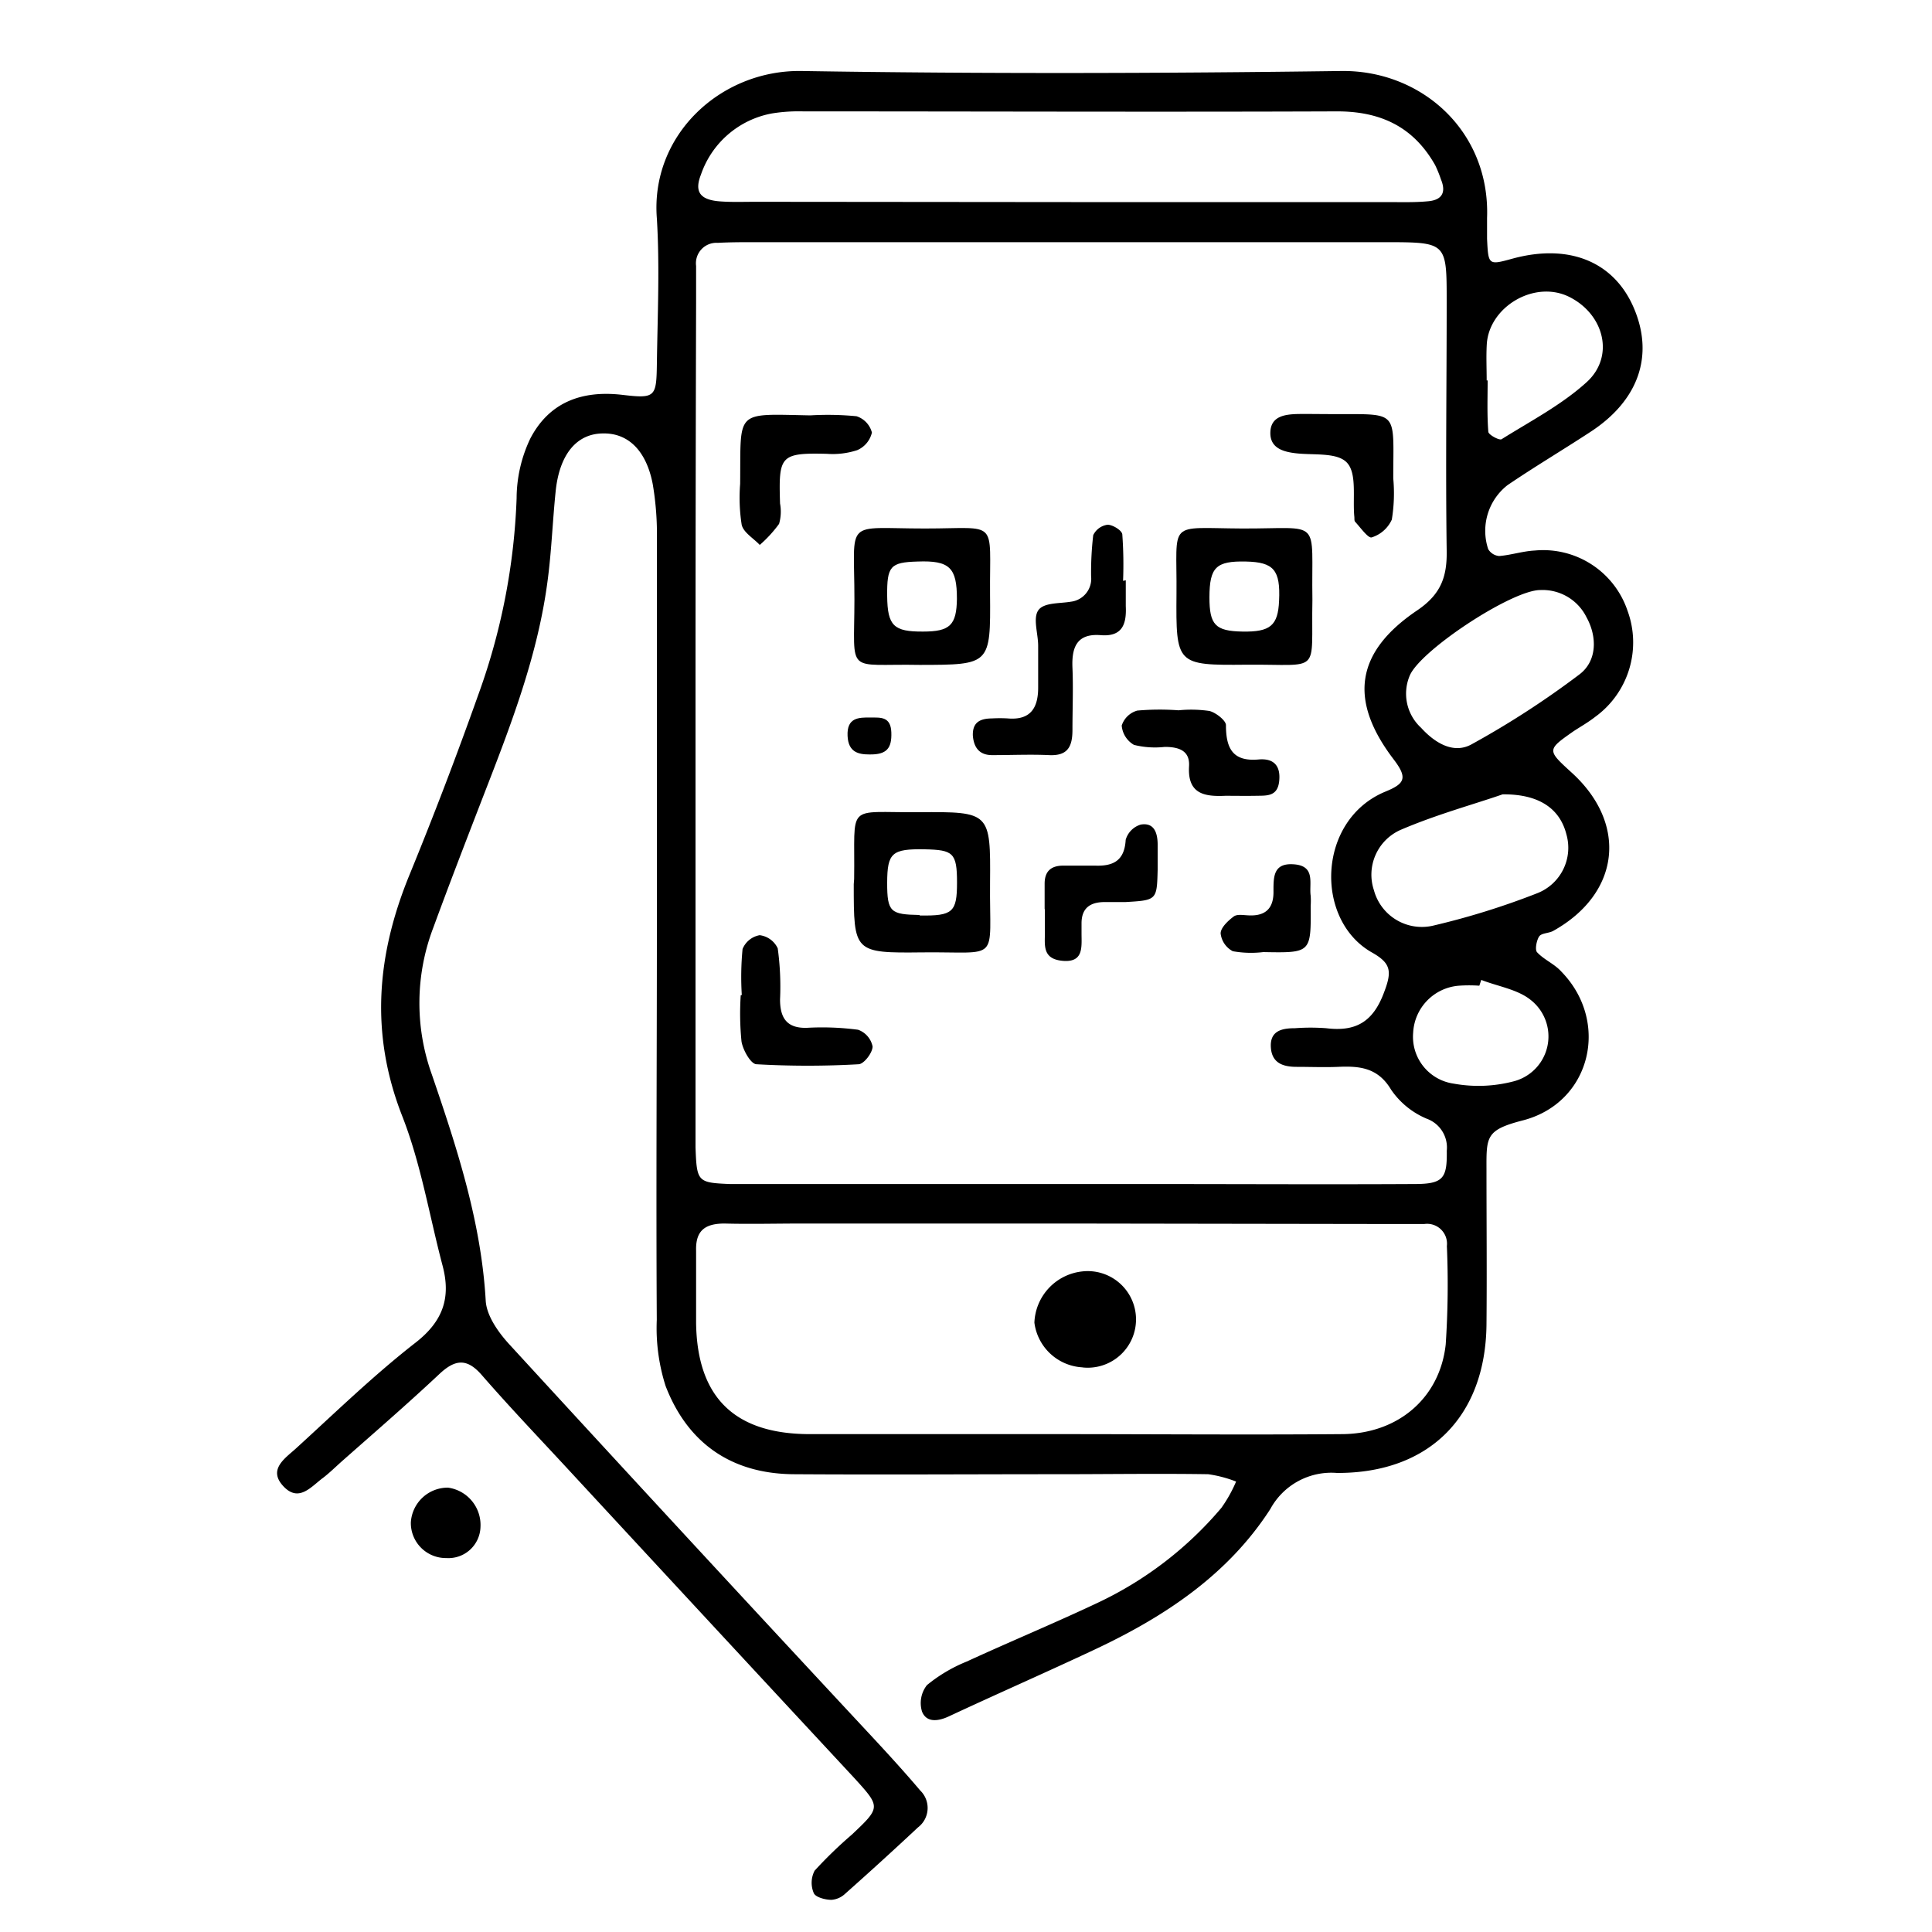 <svg id="Layer_1" data-name="Layer 1" xmlns="http://www.w3.org/2000/svg" viewBox="0 0 200 200"><g id="IMsdE9"><path d="M68,96.25c0-13.43,0-26.85,0-40.28a31,31,0,0,0-.43-5.86c-.67-3.49-2.56-5.28-5.12-5.24-2.75,0-4.54,2.16-4.93,6-.31,3-.42,6.06-.81,9.07-1,7.87-3.86,15.21-6.71,22.55-1.74,4.5-3.48,9-5.14,13.53a21.89,21.89,0,0,0-.16,15.2c2.6,7.6,5.11,15.25,5.58,23.41.08,1.56,1.3,3.29,2.44,4.53q18.69,20.37,37.54,40.61c1.7,1.83,3.39,3.68,5,5.58a2.52,2.52,0,0,1-.23,3.82q-3.72,3.48-7.54,6.87a2.29,2.29,0,0,1-1.42.63c-.65,0-1.65-.27-1.83-.7a2.71,2.71,0,0,1,.09-2.32,45.06,45.06,0,0,1,3.84-3.72c3-2.83,3-2.86.32-5.81q-15-16.15-29.93-32.29c-2.92-3.15-5.88-6.26-8.7-9.5-1.56-1.79-2.79-1.59-4.41-.06-3.26,3.06-6.66,6-10,8.95-.67.59-1.31,1.23-2,1.76-1.23.9-2.51,2.6-4.12.87s.16-2.87,1.3-3.9c4.1-3.74,8.09-7.62,12.44-11,2.82-2.22,3.61-4.65,2.75-7.91-1.37-5.18-2.24-10.55-4.18-15.5-3.37-8.59-2.63-16.74.76-25q3.76-9.18,7.08-18.53a66.49,66.49,0,0,0,4-20.44,14.47,14.47,0,0,1,1.42-6.18c1.94-3.72,5.28-5,9.48-4.52,3.47.41,3.57.25,3.62-3.23.07-5,.3-10,0-15C67.3,14,74.59,7.21,83,7.35c18.61.3,37.23.25,55.84,0,8.3-.11,15.43,6.22,15.1,15.22,0,.72,0,1.43,0,2.15.13,2.74.14,2.74,2.65,2.05,5.82-1.58,10.47.3,12.53,5.08,2.13,4.94.52,9.6-4.48,12.86-2.84,1.86-5.77,3.6-8.58,5.51a6,6,0,0,0-2,6.63,1.47,1.47,0,0,0,1.13.71c1.24-.1,2.46-.51,3.7-.57a9.21,9.21,0,0,1,9.59,6.23,9.52,9.52,0,0,1-3.36,11c-.7.55-1.5,1-2.23,1.48-2.77,1.94-2.76,1.94-.17,4.3,5.81,5.3,5,12.49-1.92,16.36-.46.26-1.21.22-1.46.57s-.48,1.37-.22,1.65c.71.77,1.78,1.19,2.51,2,5.05,5.18,3.09,13.51-3.9,15.38-3.91,1-3.86,1.67-3.85,5.08,0,5.37.05,10.74,0,16.11-.11,9.46-5.9,15.36-15.47,15.33a7.19,7.19,0,0,0-6.91,3.74c-4.41,6.84-11,11.17-18.2,14.55-5,2.35-10.09,4.58-15.1,6.92-1.13.52-2.29.63-2.75-.5a3,3,0,0,1,.51-2.75,15.9,15.9,0,0,1,4.12-2.44c4.54-2.09,9.16-4,13.7-6.15a37.85,37.85,0,0,0,12.66-9.76,14.33,14.33,0,0,0,1.52-2.72,12.86,12.86,0,0,0-2.89-.76c-5.19-.08-10.39,0-15.58,0-9.13,0-18.25.06-27.38,0-6.4-.06-10.93-3.21-13.21-9.14a19.76,19.76,0,0,1-.91-6.84C67.91,123.1,68,109.67,68,96.25ZM72,73.13v42.42c0,1.07,0,2.15,0,3.22.13,3.57.21,3.66,3.55,3.8,1.07,0,2.14,0,3.22,0h40.27c9.13,0,18.25.05,27.38,0,3,0,3.39-.6,3.35-3.45a3.17,3.17,0,0,0-2.07-3.31,8.38,8.38,0,0,1-3.69-3c-1.36-2.29-3.26-2.47-5.48-2.37-1.43.06-2.87,0-4.3,0s-2.56-.4-2.67-2c-.12-1.76,1.18-2,2.5-2a21.64,21.64,0,0,1,3.22,0c3,.37,4.84-.58,6-3.72.83-2.17.72-3-1.24-4.11-6-3.37-5.7-13.74,1.37-16.66,2-.82,2.35-1.39.86-3.34-4.68-6.14-3.95-11.11,2.43-15.42,2.47-1.67,3.11-3.48,3.06-6.21-.12-8.59,0-17.18,0-25.77,0-6.11,0-6.13-6.22-6.14H78.07c-1.25,0-2.51,0-3.76.07a2.12,2.12,0,0,0-2.25,2.39c0,1.26,0,2.51,0,3.76Q72,52.19,72,73.13Zm38.9,53.53H83c-2.68,0-5.37.07-8,0-2,0-3,.72-2.94,2.8,0,2.5,0,5,0,7.51.11,7.64,3.94,11.45,11.66,11.49,8.58,0,17.17,0,25.76,0,9.84,0,19.68.08,29.52,0,5.75-.06,10.06-3.76,10.66-9.29a93.36,93.36,0,0,0,.12-10.18,2.06,2.06,0,0,0-2.34-2.28l-3.75,0Zm0-105.74h32.7c1.43,0,2.86.05,4.28-.09s1.83-.94,1.29-2.25a12.72,12.72,0,0,0-.6-1.48c-2.26-4-5.69-5.59-10.22-5.57-18.41.07-36.81,0-55.21,0a17.21,17.21,0,0,0-3.21.21,9.6,9.6,0,0,0-7.37,6.34c-.69,1.75-.11,2.59,1.89,2.76,1.24.1,2.5.05,3.75.05Zm48.55,40.16c-2.95,0-12.4,6.23-13.51,8.85a4.79,4.79,0,0,0,1.17,5.41c1.37,1.51,3.32,2.77,5.23,1.71a91.9,91.9,0,0,0,11.17-7.24c1.85-1.41,1.82-3.93.73-5.9A5.07,5.07,0,0,0,159.48,61.08Zm-3.9,21.15c-2.86,1-6.81,2.07-10.54,3.67a5.07,5.07,0,0,0-2.78,6.26,5.14,5.14,0,0,0,6.26,3.63,78.32,78.32,0,0,0,10.66-3.33,5.05,5.05,0,0,0,3-6.1C161.49,83.77,159.4,82.2,155.58,82.23ZM153.9,39.38h.1c0,1.77-.07,3.55.07,5.31,0,.31,1.14.92,1.37.78,3-1.88,6.21-3.55,8.8-5.9,2.93-2.65,1.84-7-1.76-8.82s-8.35,1-8.57,4.91C153.84,36.9,153.9,38.14,153.9,39.38Zm-.56,62.06-.2.6a15,15,0,0,0-2.12,0,5.14,5.14,0,0,0-4.73,4.86,4.9,4.9,0,0,0,4.21,5.28,14.37,14.37,0,0,0,6.23-.25,4.8,4.8,0,0,0,1.76-8.39C157.13,102.42,155.08,102.12,153.34,101.44Z"/><path d="M46.21,161.29a3.63,3.63,0,0,1-3.68-3.68A3.83,3.83,0,0,1,46.38,154a3.9,3.9,0,0,1,3.36,4.06A3.32,3.32,0,0,1,46.21,161.29Z"/><path d="M88.42,91c.12-8-1-6.86,6.72-6.92,7.36-.06,7.41,0,7.35,7.31-.08,8.38,1.18,7.11-7,7.2-7.11.08-7.11,0-7.11-7.06Zm6.77,3.77c3.44.06,3.88-.33,3.88-3.41s-.4-3.38-3.35-3.44c-3.39-.06-3.87.37-3.88,3.45S92.21,94.66,95.19,94.72Z"/><path d="M135.86,62.1c-.16,7.83,1.06,6.64-6.83,6.71-7.26.07-7.3,0-7.24-7.34.07-7.7-1.05-6.8,6.79-6.76C137,54.74,135.72,53.49,135.86,62.1Zm-7.24,3.28c2.88.05,3.68-.62,3.79-3.19.15-3.18-.55-4-3.43-4.06-3.1-.07-3.77.59-3.78,3.7C125.2,64.69,125.81,65.33,128.62,65.38Z"/><path d="M95.21,68.83c-7.74-.15-6.77,1.18-6.76-6.77,0-8.49-1.17-7.35,7.3-7.35,7.71,0,6.68-1.08,6.74,6.8C102.55,68.82,102.51,68.82,95.21,68.83Zm.35-3.45c2.78,0,3.46-.67,3.5-3.38,0-3.22-.73-4-4.08-3.87-2.82.08-3.17.48-3.14,3.57S92.52,65.4,95.56,65.38Z"/><path d="M116.54,60.07c0,.89,0,1.78,0,2.68.09,1.85-.35,3.19-2.61,3-2.48-.19-3,1.29-2.91,3.38s0,4.29,0,6.43c0,1.73-.49,2.7-2.41,2.61s-3.93,0-5.9,0c-1.31,0-1.89-.76-2-2-.06-1.48.85-1.79,2-1.8a14.23,14.23,0,0,1,1.6,0c2.39.21,3.17-1.11,3.16-3.23,0-1.43,0-2.86,0-4.29,0-1.25-.55-2.81,0-3.65s2.19-.71,3.37-.91a2.39,2.39,0,0,0,2.11-2.63,33.39,33.39,0,0,1,.22-4.26,1.93,1.93,0,0,1,1.49-1.08c.52,0,1.48.58,1.52,1a42.82,42.82,0,0,1,.08,4.81Z"/><path d="M76.79,103a30.19,30.19,0,0,1,.08-4.76,2.36,2.36,0,0,1,1.77-1.43,2.39,2.39,0,0,1,1.87,1.36,29.09,29.09,0,0,1,.24,5.29c0,1.92.7,3,2.78,2.94a28.37,28.37,0,0,1,5.3.2,2.33,2.33,0,0,1,1.5,1.73c0,.65-.89,1.81-1.44,1.84a93.18,93.18,0,0,1-10.57,0c-.59,0-1.42-1.48-1.56-2.36a29.28,29.28,0,0,1-.08-4.78Z"/><path d="M83.88,43a30.56,30.56,0,0,1,4.79.09,2.41,2.41,0,0,1,1.59,1.69,2.63,2.63,0,0,1-1.52,1.82,8.18,8.18,0,0,1-3.14.38c-4.87-.12-5,.22-4.85,5.14a4.6,4.6,0,0,1-.1,2.11,13,13,0,0,1-2,2.18c-.65-.69-1.68-1.28-1.87-2.08a18.09,18.09,0,0,1-.16-4.24C76.7,42.38,76,42.85,83.88,43Z"/><path d="M122,73.53a13.12,13.12,0,0,1,3.2.07c.68.17,1.72,1,1.71,1.47,0,2.41.71,3.79,3.38,3.55,1.58-.14,2.3.66,2.13,2.25s-1.27,1.49-2.36,1.51-2.14,0-3.21,0c-2.18.1-3.93-.19-3.76-3.06.1-1.67-1.14-2-2.52-2a9,9,0,0,1-3.18-.21,2.55,2.55,0,0,1-1.27-2,2.36,2.36,0,0,1,1.61-1.55A26.38,26.38,0,0,1,122,73.53Z"/><path d="M108.14,94.16V91.48c0-1.36.74-1.89,2-1.87,1.08,0,2.15,0,3.22,0,1.88.07,3.05-.51,3.17-2.67a2.31,2.31,0,0,1,1.56-1.58c1.4-.24,1.73.88,1.75,2,0,.89,0,1.79,0,2.68-.08,3.14-.09,3.15-3.32,3.34-.71,0-1.43,0-2.14,0-1.47,0-2.4.57-2.42,2.16,0,.36,0,.72,0,1.07,0,1.43.24,3.07-2,2.85s-1.73-1.88-1.8-3.24c0-.72,0-1.44,0-2.15Z"/><path d="M138.66,42.87c6.19,0,5.57-.25,5.57,6.65a16.83,16.83,0,0,1-.15,4.27A3.4,3.4,0,0,1,142,55.63c-.36.12-1.15-1-1.72-1.62-.1-.11-.06-.34-.08-.52-.19-1.92.29-4.46-.76-5.59s-3.58-.74-5.47-1c-1.36-.18-2.55-.65-2.46-2.23s1.49-1.77,2.77-1.81C135.37,42.84,136.44,42.87,138.66,42.87Z"/><path d="M130.78,98.56a10.7,10.7,0,0,1-3.16-.09,2.38,2.38,0,0,1-1.26-1.84c0-.6.77-1.32,1.36-1.76.36-.26,1-.13,1.56-.11,1.78.08,2.59-.78,2.55-2.54,0-1.5,0-2.94,2.19-2.74s1.48,2,1.66,3.24a7.5,7.5,0,0,1,0,1.06C135.72,98.65,135.72,98.65,130.78,98.56Z"/><path d="M90,78.1c-1.12,0-2.19-.22-2.26-1.93-.08-1.86,1.1-1.92,2.4-1.89,1,0,2.07-.12,2.13,1.53S91.8,78.13,90,78.1Z"/><path d="M112.08,141.55a5.31,5.31,0,0,1-5-4.63,5.55,5.55,0,0,1,4.93-5.3,5,5,0,1,1,0,9.93Z"/></g></svg>